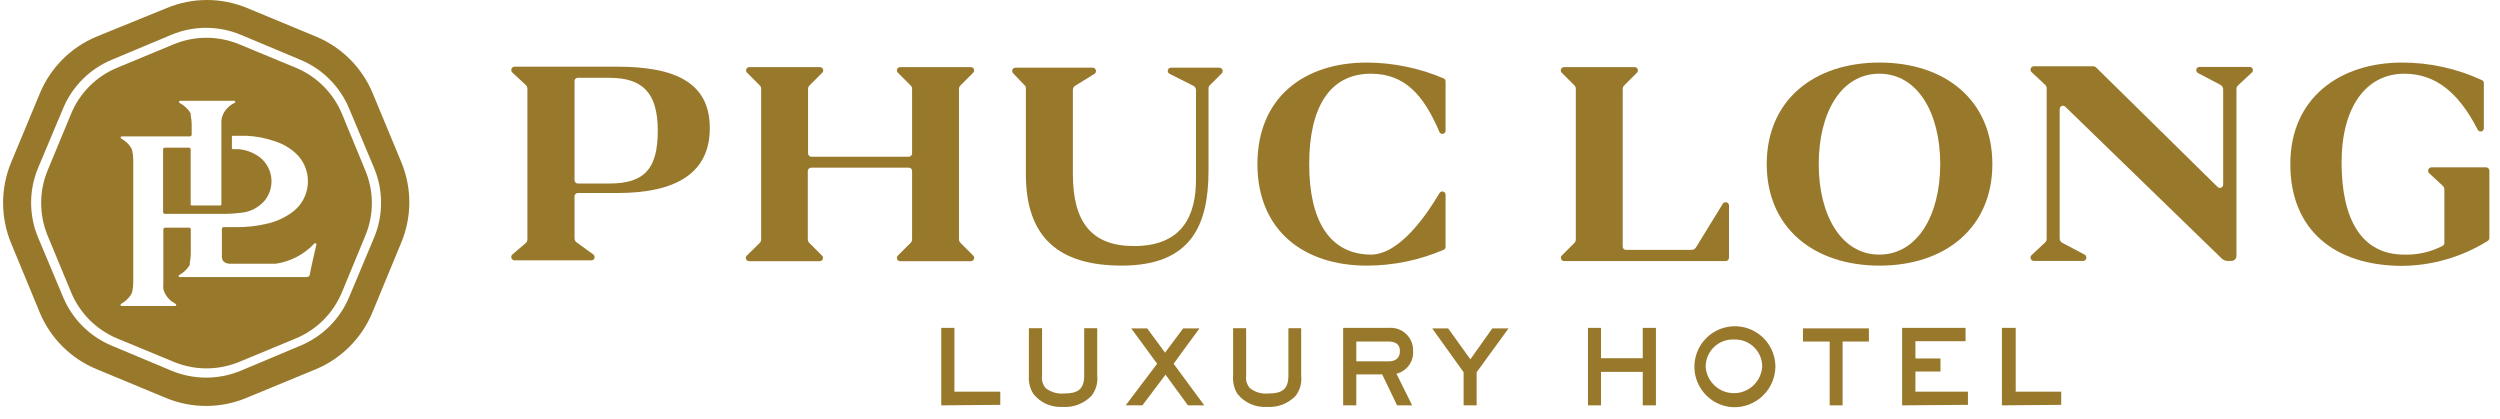 <svg width="197" height="33" viewBox="0 0 197 33" fill="none" xmlns="http://www.w3.org/2000/svg">
<path d="M41.431 19.152C41.471 19.114 41.504 19.068 41.526 19.017C41.548 18.966 41.559 18.911 41.56 18.856V7.002C41.559 6.887 41.513 6.777 41.431 6.696L40.365 5.708C40.328 5.672 40.303 5.625 40.293 5.575C40.282 5.524 40.287 5.471 40.305 5.423C40.324 5.375 40.357 5.333 40.399 5.303C40.441 5.273 40.491 5.256 40.542 5.254H48.632C53.295 5.254 55.932 6.558 55.932 10.094C55.932 13.63 53.295 15.211 48.632 15.211H45.531C45.496 15.211 45.462 15.218 45.43 15.231C45.398 15.245 45.37 15.265 45.346 15.29C45.322 15.314 45.303 15.344 45.291 15.376C45.278 15.409 45.273 15.443 45.274 15.477V18.777C45.273 18.841 45.287 18.904 45.317 18.961C45.346 19.018 45.389 19.067 45.442 19.103L46.736 20.041C46.784 20.071 46.821 20.116 46.84 20.17C46.86 20.223 46.861 20.281 46.844 20.335C46.828 20.389 46.793 20.436 46.747 20.469C46.7 20.502 46.644 20.518 46.588 20.515H40.542C40.491 20.513 40.441 20.496 40.399 20.466C40.357 20.436 40.324 20.394 40.305 20.346C40.287 20.298 40.282 20.245 40.293 20.195C40.303 20.144 40.328 20.098 40.365 20.061L41.431 19.152ZM48.02 6.133H45.531C45.497 6.132 45.463 6.137 45.431 6.15C45.399 6.162 45.37 6.181 45.346 6.205C45.322 6.229 45.303 6.258 45.291 6.29C45.278 6.322 45.273 6.356 45.274 6.39V14.193C45.273 14.228 45.278 14.262 45.291 14.295C45.303 14.327 45.322 14.357 45.346 14.381C45.37 14.406 45.398 14.426 45.43 14.44C45.462 14.453 45.496 14.46 45.531 14.46H48.02C50.786 14.46 51.833 13.304 51.833 10.292C51.833 7.279 50.608 6.133 48.02 6.133Z" fill="#98792C"/>
<path d="M59.861 19.148C59.899 19.111 59.929 19.066 59.949 19.017C59.97 18.968 59.98 18.915 59.979 18.862V7.008C59.981 6.955 59.971 6.901 59.951 6.852C59.931 6.803 59.9 6.758 59.861 6.722L58.873 5.734C58.834 5.698 58.808 5.651 58.797 5.6C58.786 5.548 58.791 5.495 58.811 5.446C58.832 5.397 58.867 5.356 58.911 5.328C58.956 5.3 59.008 5.287 59.061 5.289H64.612C64.664 5.289 64.715 5.304 64.758 5.333C64.801 5.362 64.834 5.403 64.853 5.451C64.872 5.499 64.877 5.552 64.865 5.602C64.854 5.653 64.828 5.699 64.79 5.734L63.802 6.722C63.762 6.758 63.73 6.802 63.707 6.851C63.685 6.901 63.674 6.954 63.674 7.008V12.085C63.674 12.156 63.702 12.224 63.752 12.274C63.802 12.324 63.87 12.352 63.94 12.352H71.616C71.685 12.35 71.75 12.32 71.798 12.271C71.846 12.221 71.872 12.154 71.872 12.085V7.008C71.874 6.954 71.864 6.9 71.841 6.85C71.819 6.8 71.786 6.756 71.744 6.722L70.756 5.734C70.718 5.699 70.692 5.653 70.681 5.602C70.67 5.552 70.674 5.499 70.693 5.451C70.712 5.403 70.746 5.362 70.788 5.333C70.832 5.304 70.882 5.289 70.934 5.289H76.505C76.557 5.289 76.608 5.304 76.65 5.333C76.694 5.362 76.727 5.403 76.746 5.451C76.765 5.499 76.769 5.552 76.758 5.602C76.747 5.653 76.721 5.699 76.683 5.734L75.695 6.722C75.655 6.758 75.623 6.802 75.6 6.851C75.578 6.901 75.567 6.954 75.567 7.008V18.862C75.568 18.916 75.58 18.969 75.602 19.018C75.624 19.067 75.656 19.111 75.695 19.148L76.683 20.136C76.721 20.171 76.747 20.217 76.758 20.268C76.769 20.318 76.765 20.371 76.746 20.419C76.727 20.467 76.694 20.508 76.65 20.537C76.608 20.566 76.557 20.581 76.505 20.58H70.934C70.882 20.581 70.832 20.566 70.788 20.537C70.746 20.508 70.712 20.467 70.693 20.419C70.674 20.371 70.67 20.318 70.681 20.268C70.692 20.217 70.718 20.171 70.756 20.136L71.744 19.148C71.785 19.113 71.818 19.069 71.841 19.019C71.863 18.97 71.874 18.916 71.872 18.862V13.468C71.872 13.4 71.845 13.335 71.797 13.287C71.749 13.239 71.684 13.211 71.616 13.211H63.921C63.852 13.211 63.785 13.238 63.736 13.286C63.686 13.334 63.657 13.399 63.654 13.468V18.862C63.655 18.916 63.667 18.969 63.689 19.018C63.711 19.067 63.743 19.111 63.782 19.148L64.77 20.136C64.808 20.171 64.834 20.217 64.846 20.268C64.857 20.318 64.853 20.371 64.833 20.419C64.814 20.467 64.781 20.508 64.738 20.537C64.695 20.566 64.644 20.581 64.592 20.58H59.041C58.988 20.583 58.936 20.569 58.892 20.541C58.847 20.513 58.812 20.472 58.792 20.424C58.771 20.375 58.766 20.322 58.777 20.27C58.788 20.219 58.815 20.172 58.853 20.136L59.861 19.148Z" fill="#98792C"/>
<path d="M80.839 13.749V6.933C80.84 6.867 80.815 6.804 80.77 6.755L79.831 5.768C79.796 5.731 79.773 5.685 79.764 5.635C79.755 5.586 79.761 5.534 79.781 5.488C79.801 5.442 79.834 5.402 79.876 5.375C79.919 5.347 79.968 5.333 80.019 5.333H86.114C86.169 5.336 86.222 5.357 86.265 5.391C86.308 5.426 86.339 5.473 86.354 5.526C86.37 5.579 86.368 5.636 86.35 5.688C86.331 5.74 86.297 5.785 86.252 5.817L84.741 6.746C84.681 6.78 84.632 6.829 84.597 6.887C84.563 6.946 84.544 7.013 84.543 7.081V13.719C84.543 17.493 86.005 19.389 89.363 19.389C93.226 19.389 94.243 16.91 94.243 14.164V7.101C94.245 7.028 94.226 6.957 94.187 6.895C94.148 6.833 94.092 6.785 94.026 6.755L92.179 5.827C92.122 5.804 92.075 5.761 92.047 5.706C92.019 5.652 92.011 5.589 92.025 5.529C92.04 5.469 92.075 5.416 92.125 5.381C92.175 5.345 92.236 5.328 92.297 5.333H96.09C96.14 5.335 96.188 5.35 96.229 5.378C96.27 5.405 96.303 5.444 96.324 5.489C96.344 5.534 96.352 5.584 96.345 5.633C96.339 5.683 96.319 5.729 96.288 5.768L95.3 6.755C95.259 6.806 95.234 6.868 95.231 6.933V13.433C95.231 17.71 93.897 20.93 88.385 20.93C83.417 20.93 80.839 18.688 80.839 13.749Z" fill="#98792C"/>
<path d="M99.085 12.931C99.085 7.676 102.769 4.93 107.698 4.93C109.78 4.937 111.838 5.36 113.754 6.174C113.8 6.194 113.84 6.227 113.869 6.269C113.897 6.311 113.912 6.361 113.912 6.411V10.254C113.922 10.32 113.907 10.387 113.869 10.442C113.831 10.496 113.773 10.534 113.708 10.547C113.642 10.56 113.574 10.547 113.518 10.51C113.463 10.474 113.423 10.418 113.408 10.353C112.173 7.488 110.701 5.809 108.024 5.809C104.824 5.809 103.165 8.397 103.165 12.931C103.165 17.465 104.824 20.043 108.024 20.063C110.316 20.063 112.479 16.832 113.428 15.222C113.455 15.171 113.498 15.13 113.552 15.107C113.605 15.083 113.665 15.079 113.721 15.094C113.777 15.109 113.827 15.142 113.861 15.189C113.896 15.236 113.914 15.293 113.912 15.351V19.45C113.913 19.501 113.899 19.551 113.87 19.594C113.842 19.636 113.801 19.669 113.754 19.687C111.84 20.506 109.78 20.93 107.698 20.932C102.769 20.932 99.085 18.186 99.085 12.931Z" fill="#98792C"/>
<path d="M124.057 19.148C124.095 19.111 124.125 19.066 124.145 19.017C124.166 18.968 124.176 18.915 124.175 18.862V7.008C124.177 6.955 124.168 6.901 124.147 6.852C124.127 6.803 124.096 6.758 124.057 6.722L123.069 5.734C123.031 5.698 123.004 5.651 122.993 5.6C122.982 5.548 122.987 5.495 123.008 5.446C123.028 5.397 123.063 5.356 123.108 5.328C123.152 5.3 123.204 5.287 123.257 5.289H128.808C128.86 5.289 128.911 5.304 128.954 5.333C128.997 5.362 129.03 5.403 129.049 5.451C129.068 5.499 129.073 5.552 129.061 5.602C129.05 5.653 129.024 5.699 128.986 5.734L127.998 6.722C127.958 6.758 127.926 6.802 127.904 6.851C127.881 6.901 127.87 6.954 127.87 7.008V19.434C127.87 19.469 127.877 19.503 127.89 19.535C127.904 19.567 127.924 19.596 127.948 19.62C127.973 19.644 128.003 19.662 128.035 19.675C128.068 19.687 128.102 19.693 128.137 19.691H133.303C133.37 19.689 133.435 19.672 133.494 19.639C133.552 19.606 133.602 19.56 133.638 19.504L135.762 16.046C135.794 16.001 135.839 15.967 135.891 15.949C135.944 15.93 136 15.929 136.053 15.944C136.106 15.959 136.154 15.99 136.188 16.034C136.223 16.077 136.243 16.13 136.246 16.185V20.304C136.246 20.373 136.22 20.439 136.172 20.489C136.124 20.539 136.058 20.568 135.989 20.57H123.267C123.214 20.573 123.162 20.559 123.117 20.531C123.073 20.503 123.038 20.462 123.017 20.414C122.997 20.365 122.992 20.312 123.003 20.26C123.014 20.209 123.041 20.162 123.079 20.126L124.057 19.148Z" fill="#98792C"/>
<path d="M139.218 12.931C139.218 7.893 142.942 4.93 148.108 4.93C153.274 4.93 156.998 7.893 156.998 12.931C156.998 17.968 153.264 20.932 148.108 20.932C142.952 20.932 139.218 17.968 139.218 12.931ZM152.889 12.931C152.889 8.881 151.101 5.809 148.088 5.809C145.075 5.809 143.317 8.881 143.317 12.931C143.317 16.981 145.105 20.063 148.088 20.063C151.071 20.063 152.889 16.991 152.889 12.931Z" fill="#98792C"/>
<path d="M162.304 8.601V18.795C162.303 18.867 162.323 18.939 162.361 19C162.4 19.061 162.455 19.11 162.521 19.141L164.279 20.069C164.328 20.099 164.366 20.144 164.387 20.197C164.409 20.25 164.413 20.308 164.398 20.364C164.384 20.419 164.352 20.468 164.308 20.504C164.263 20.54 164.208 20.561 164.151 20.563H160.259C160.208 20.561 160.158 20.544 160.116 20.514C160.073 20.483 160.041 20.442 160.022 20.394C160.003 20.346 159.999 20.293 160.009 20.242C160.02 20.192 160.045 20.145 160.081 20.109L161.138 19.121C161.182 19.085 161.217 19.039 161.24 18.988C161.264 18.937 161.277 18.881 161.277 18.825V6.971C161.277 6.913 161.265 6.856 161.241 6.803C161.217 6.75 161.182 6.703 161.138 6.665L160.081 5.677C160.045 5.64 160.02 5.594 160.009 5.543C159.999 5.493 160.003 5.44 160.022 5.392C160.041 5.344 160.073 5.302 160.116 5.272C160.158 5.242 160.208 5.225 160.259 5.223H164.971C165.036 5.226 165.098 5.25 165.149 5.292L174.75 14.735C174.786 14.77 174.832 14.793 174.882 14.803C174.932 14.812 174.983 14.806 175.03 14.786C175.076 14.765 175.116 14.732 175.143 14.69C175.171 14.648 175.185 14.598 175.185 14.547V7.04C175.185 6.967 175.165 6.894 175.127 6.831C175.088 6.769 175.033 6.718 174.967 6.685L173.199 5.756C173.149 5.729 173.108 5.686 173.085 5.634C173.061 5.582 173.056 5.523 173.069 5.468C173.083 5.412 173.115 5.363 173.16 5.327C173.205 5.292 173.26 5.272 173.318 5.272H177.269C177.322 5.271 177.374 5.287 177.418 5.317C177.462 5.347 177.495 5.39 177.514 5.44C177.532 5.49 177.535 5.544 177.521 5.595C177.507 5.647 177.478 5.692 177.437 5.726L176.37 6.714C176.326 6.752 176.291 6.799 176.268 6.852C176.244 6.905 176.231 6.962 176.232 7.02V20.168C176.232 20.273 176.19 20.373 176.116 20.447C176.042 20.521 175.941 20.563 175.837 20.563H175.54C175.367 20.561 175.202 20.494 175.076 20.375L162.748 8.413C162.712 8.375 162.666 8.348 162.614 8.337C162.563 8.326 162.509 8.331 162.46 8.352C162.412 8.372 162.371 8.407 162.343 8.452C162.315 8.496 162.301 8.548 162.304 8.601Z" fill="#98792C"/>
<path d="M180.477 12.931C180.477 7.676 184.428 4.93 189.278 4.93C191.458 4.927 193.613 5.403 195.59 6.322C195.633 6.345 195.669 6.379 195.693 6.421C195.718 6.463 195.73 6.511 195.728 6.56V10.096C195.73 10.156 195.712 10.215 195.675 10.263C195.638 10.311 195.585 10.344 195.527 10.357C195.468 10.37 195.406 10.362 195.353 10.334C195.299 10.306 195.257 10.26 195.234 10.204C193.752 7.31 191.935 5.809 189.456 5.809C186.492 5.809 184.517 8.377 184.517 12.802C184.517 17.228 186.048 20.063 189.456 20.063C190.506 20.096 191.547 19.858 192.478 19.371C192.52 19.349 192.555 19.317 192.579 19.277C192.603 19.237 192.616 19.191 192.616 19.144V14.926C192.615 14.87 192.602 14.814 192.579 14.763C192.555 14.712 192.521 14.667 192.478 14.63L191.411 13.642C191.375 13.605 191.35 13.559 191.339 13.508C191.329 13.458 191.333 13.405 191.352 13.357C191.371 13.309 191.404 13.267 191.446 13.237C191.488 13.207 191.538 13.19 191.589 13.188H195.906C195.974 13.188 196.039 13.215 196.087 13.263C196.136 13.311 196.163 13.376 196.163 13.444V18.749C196.164 18.794 196.153 18.838 196.132 18.878C196.112 18.917 196.081 18.951 196.044 18.976C194.014 20.247 191.672 20.93 189.278 20.952C183.904 20.932 180.477 18.077 180.477 12.931Z" fill="#98792C"/>
<path d="M74.26 31.852V25.926H75.119V30.954H78.734V31.813L74.26 31.852Z" fill="#98792C" stroke="#98792C" stroke-width="0.178" stroke-miterlimit="10"/>
<path d="M85.947 31.125C85.661 31.424 85.313 31.655 84.927 31.802C84.54 31.949 84.126 32.008 83.714 31.975C83.293 32.001 82.872 31.924 82.487 31.752C82.102 31.58 81.763 31.318 81.502 30.987C81.244 30.574 81.126 30.089 81.166 29.604V25.949H82.025V29.604C81.999 29.793 82.015 29.986 82.072 30.169C82.128 30.351 82.223 30.519 82.351 30.661C82.779 30.99 83.315 31.145 83.853 31.096C84.929 31.096 85.522 30.77 85.522 29.604V25.949H86.371V29.604C86.433 30.147 86.28 30.692 85.947 31.125Z" fill="#98792C" stroke="#98792C" stroke-width="0.178" stroke-miterlimit="10"/>
<path d="M93.653 31.852L91.845 29.373L89.978 31.852H88.882L91.292 28.662L89.317 25.965H90.354L91.806 27.94L93.278 25.965H94.344L92.369 28.662L94.72 31.852H93.653Z" fill="#98792C" stroke="#98792C" stroke-width="0.178" stroke-miterlimit="10"/>
<path d="M102.039 31.125C101.754 31.424 101.405 31.655 101.019 31.802C100.633 31.949 100.218 32.008 99.806 31.975C99.384 32.001 98.961 31.924 98.575 31.752C98.188 31.58 97.848 31.318 97.584 30.987C97.329 30.573 97.215 30.088 97.258 29.604V25.949H98.108V29.604C98.082 29.794 98.098 29.988 98.156 30.17C98.215 30.353 98.313 30.521 98.443 30.661C98.867 30.991 99.4 31.146 99.935 31.096C101.021 31.096 101.614 30.77 101.614 29.604V25.949H102.444V29.604C102.507 30.144 102.362 30.688 102.039 31.125Z" fill="#98792C" stroke="#98792C" stroke-width="0.178" stroke-miterlimit="10"/>
<path d="M109.909 29.384L111.134 31.853H110.147L108.971 29.413H106.788V31.853H105.929V25.927H109.416C109.655 25.902 109.897 25.93 110.124 26.007C110.352 26.084 110.561 26.209 110.736 26.374C110.911 26.539 111.049 26.74 111.14 26.962C111.23 27.185 111.272 27.425 111.263 27.665C111.291 28.068 111.167 28.468 110.917 28.785C110.667 29.103 110.308 29.316 109.909 29.384ZM109.416 26.825H106.788V28.564H109.416C109.998 28.564 110.403 28.287 110.403 27.665C110.403 27.043 109.969 26.825 109.416 26.825Z" fill="#98792C" stroke="#98792C" stroke-width="0.178" stroke-miterlimit="10"/>
<path d="M116.27 29.304V31.852H115.421V29.304L113.03 25.965H114.067L115.865 28.464L117.643 25.965H118.7L116.27 29.304Z" fill="#98792C" stroke="#98792C" stroke-width="0.178" stroke-miterlimit="10"/>
<path d="M129.538 31.852V29.215H126.071V31.852H125.222V25.926H126.071V28.316H129.538V25.926H130.398V31.852H129.538Z" fill="#98792C" stroke="#98792C" stroke-width="0.178" stroke-miterlimit="10"/>
<path d="M136.641 31.999C136.03 31.986 135.436 31.792 134.935 31.442C134.434 31.092 134.047 30.602 133.823 30.033C133.6 29.464 133.549 28.842 133.678 28.244C133.807 27.646 134.11 27.1 134.548 26.674C134.987 26.248 135.541 25.961 136.142 25.849C136.743 25.737 137.364 25.805 137.926 26.045C138.488 26.285 138.967 26.685 139.303 27.196C139.638 27.707 139.815 28.306 139.812 28.918C139.796 29.745 139.454 30.534 138.86 31.111C138.267 31.688 137.469 32.007 136.641 31.999ZM136.641 26.665C136.337 26.652 136.034 26.701 135.751 26.809C135.467 26.917 135.208 27.082 134.991 27.294C134.773 27.506 134.601 27.76 134.486 28.041C134.37 28.322 134.314 28.624 134.32 28.927C134.365 29.516 134.632 30.064 135.068 30.463C135.503 30.861 136.074 31.078 136.664 31.07C137.254 31.063 137.819 30.831 138.244 30.422C138.669 30.013 138.922 29.457 138.952 28.868C138.95 28.57 138.888 28.276 138.769 28.003C138.651 27.729 138.479 27.483 138.263 27.277C138.048 27.072 137.793 26.912 137.514 26.806C137.235 26.701 136.938 26.653 136.641 26.665Z" fill="#98792C" stroke="#98792C" stroke-width="0.178" stroke-miterlimit="10"/>
<path d="M145.107 26.824V31.852H144.267V26.824H142.163V25.965H147.181V26.824H145.107Z" fill="#98792C" stroke="#98792C" stroke-width="0.178" stroke-miterlimit="10"/>
<path d="M149.977 31.852V25.926H154.797V26.795H150.846V28.336H152.821V29.186H150.846V30.954H154.985V31.813L149.977 31.852Z" fill="#98792C" stroke="#98792C" stroke-width="0.178" stroke-miterlimit="10"/>
<path d="M157.84 31.852V25.926H158.749V30.954H162.334V31.813L157.84 31.852Z" fill="#98792C" stroke="#98792C" stroke-width="0.178" stroke-miterlimit="10"/>
<path d="M31.649 12.839L29.377 7.366C28.539 5.337 26.929 3.724 24.902 2.882L19.469 0.63C18.467 0.214 17.393 0 16.308 0C15.224 0 14.149 0.214 13.148 0.63L7.616 2.882C5.591 3.722 3.981 5.331 3.141 7.357L0.869 12.819C0.034 14.847 0.034 17.123 0.869 19.151L3.131 24.623C3.547 25.625 4.157 26.535 4.925 27.301C5.692 28.067 6.603 28.674 7.606 29.088L13.078 31.36C14.08 31.776 15.154 31.989 16.239 31.989C17.324 31.989 18.398 31.776 19.4 31.36L24.882 29.098C26.906 28.253 28.512 26.64 29.347 24.613L31.609 19.141C32.456 17.128 32.47 14.862 31.649 12.839ZM29.495 18.686L27.52 23.388C27.162 24.252 26.638 25.037 25.977 25.698C25.316 26.359 24.531 26.883 23.667 27.241L18.965 29.216C17.223 29.937 15.265 29.937 13.523 29.216L8.811 27.241C7.072 26.519 5.69 25.137 4.969 23.398L2.993 18.696C2.272 16.954 2.272 14.996 2.993 13.254L4.969 8.552C5.69 6.813 7.072 5.431 8.811 4.709L13.523 2.734C14.384 2.377 15.307 2.193 16.239 2.193C17.172 2.193 18.095 2.377 18.956 2.734L23.667 4.709C25.406 5.431 26.788 6.813 27.51 8.552L29.485 13.254C30.206 14.992 30.21 16.945 29.495 18.686Z" fill="#98792C"/>
<path d="M28.785 13.425L26.947 8.97C26.261 7.324 24.951 6.016 23.302 5.335L18.847 3.488C17.196 2.806 15.342 2.806 13.691 3.488L9.236 5.335C8.42 5.671 7.679 6.165 7.055 6.789C6.432 7.413 5.937 8.154 5.601 8.97L3.754 13.425C3.073 15.073 3.073 16.923 3.754 18.571L5.601 23.026C6.283 24.674 7.59 25.985 9.236 26.671L13.701 28.518C15.349 29.199 17.2 29.199 18.847 28.518L23.302 26.671C24.12 26.333 24.862 25.837 25.488 25.212C26.113 24.586 26.609 23.844 26.947 23.026L28.785 18.581C29.127 17.765 29.303 16.888 29.303 16.003C29.303 15.118 29.127 14.241 28.785 13.425ZM24.409 21.653C24.397 21.705 24.368 21.75 24.327 21.783C24.285 21.815 24.234 21.832 24.181 21.831H14.136C14.118 21.825 14.103 21.814 14.092 21.799C14.082 21.784 14.076 21.765 14.076 21.747C14.076 21.729 14.082 21.711 14.092 21.695C14.103 21.68 14.118 21.669 14.136 21.663C14.426 21.504 14.676 21.281 14.867 21.011C14.905 20.964 14.936 20.911 14.956 20.853C14.958 20.8 14.958 20.748 14.956 20.695C15.007 20.461 15.033 20.223 15.034 19.984V18.077C15.034 18.041 15.02 18.006 14.994 17.98C14.968 17.954 14.933 17.939 14.896 17.939H13.009C12.973 17.939 12.938 17.954 12.912 17.98C12.886 18.006 12.871 18.041 12.871 18.077V22.315C12.857 22.47 12.857 22.625 12.871 22.779C12.979 23.177 13.22 23.525 13.553 23.767L13.839 23.945C13.858 23.954 13.873 23.97 13.881 23.989C13.889 24.008 13.891 24.029 13.885 24.049C13.879 24.07 13.866 24.087 13.849 24.098C13.832 24.11 13.811 24.115 13.79 24.113H9.592C9.571 24.115 9.55 24.11 9.533 24.098C9.515 24.087 9.503 24.07 9.497 24.049C9.491 24.029 9.492 24.008 9.501 23.989C9.509 23.97 9.524 23.954 9.542 23.945C9.832 23.786 10.082 23.563 10.273 23.293C10.312 23.244 10.345 23.191 10.372 23.135C10.392 23.083 10.408 23.03 10.421 22.977C10.473 22.75 10.499 22.518 10.501 22.285V12.585C10.499 12.346 10.472 12.108 10.421 11.874C10.409 11.823 10.393 11.774 10.372 11.726C10.348 11.67 10.319 11.617 10.283 11.568C10.09 11.3 9.841 11.077 9.552 10.916C9.534 10.907 9.519 10.891 9.51 10.872C9.502 10.853 9.501 10.831 9.507 10.811C9.513 10.791 9.525 10.774 9.543 10.762C9.56 10.751 9.581 10.746 9.602 10.748H14.965C15.002 10.748 15.037 10.733 15.063 10.707C15.089 10.682 15.104 10.646 15.104 10.61V9.8C15.102 9.557 15.075 9.316 15.025 9.079C15.025 9.029 15.025 8.99 15.025 8.94C14.999 8.889 14.969 8.839 14.936 8.792C14.734 8.512 14.47 8.282 14.165 8.121C14.149 8.112 14.134 8.1 14.125 8.084C14.115 8.068 14.11 8.05 14.11 8.032C14.11 8.013 14.115 7.995 14.125 7.979C14.134 7.963 14.149 7.951 14.165 7.943H18.482C18.499 7.949 18.514 7.96 18.525 7.975C18.536 7.99 18.542 8.008 18.542 8.027C18.542 8.045 18.536 8.063 18.525 8.078C18.514 8.093 18.499 8.105 18.482 8.111C18.081 8.296 17.758 8.618 17.573 9.019C17.507 9.17 17.464 9.33 17.445 9.494C17.445 9.632 17.445 9.79 17.445 9.938V16.102C17.445 16.113 17.442 16.125 17.438 16.136C17.433 16.147 17.427 16.156 17.419 16.165C17.41 16.173 17.401 16.18 17.39 16.184C17.379 16.188 17.367 16.191 17.356 16.191H15.114C15.09 16.191 15.067 16.181 15.051 16.165C15.034 16.148 15.025 16.125 15.025 16.102V11.775C15.025 11.739 15.01 11.704 14.984 11.678C14.958 11.652 14.923 11.637 14.886 11.637H12.99C12.953 11.637 12.918 11.652 12.892 11.678C12.866 11.704 12.851 11.739 12.851 11.775V16.714C12.851 16.751 12.866 16.786 12.892 16.812C12.918 16.838 12.953 16.853 12.99 16.853H14.155C15.272 16.853 16.388 16.853 17.504 16.853C18.006 16.858 18.508 16.828 19.005 16.764C19.368 16.731 19.72 16.626 20.042 16.457C20.364 16.287 20.65 16.056 20.882 15.776C21.093 15.507 21.244 15.195 21.326 14.863C21.407 14.531 21.417 14.185 21.355 13.848C21.292 13.512 21.158 13.193 20.963 12.912C20.767 12.631 20.514 12.395 20.22 12.22C19.806 11.966 19.34 11.808 18.857 11.756H18.363C18.34 11.756 18.317 11.746 18.3 11.729C18.284 11.713 18.274 11.69 18.274 11.667V10.787C18.274 10.764 18.284 10.741 18.3 10.725C18.317 10.708 18.34 10.699 18.363 10.699C18.363 10.699 18.512 10.699 18.867 10.699H19.391C20.186 10.73 20.973 10.884 21.722 11.153C22.413 11.377 23.036 11.775 23.529 12.309C23.797 12.618 23.999 12.979 24.123 13.369C24.247 13.759 24.29 14.171 24.25 14.578C24.211 14.985 24.089 15.38 23.892 15.739C23.695 16.098 23.427 16.413 23.105 16.665C22.462 17.157 21.715 17.495 20.922 17.653C20.163 17.824 19.388 17.907 18.61 17.9H17.622C17.586 17.9 17.551 17.914 17.525 17.94C17.499 17.966 17.484 18.001 17.484 18.038V19.727C17.484 19.915 17.484 20.083 17.484 20.201C17.484 20.576 17.682 20.735 18.057 20.784H21.712C22.886 20.617 23.967 20.052 24.774 19.184C24.789 19.172 24.808 19.165 24.827 19.164C24.846 19.163 24.866 19.167 24.882 19.176C24.899 19.186 24.913 19.2 24.922 19.217C24.93 19.234 24.934 19.253 24.932 19.273C24.744 20.083 24.557 20.863 24.409 21.653Z" fill="#98792C"/>
</svg>